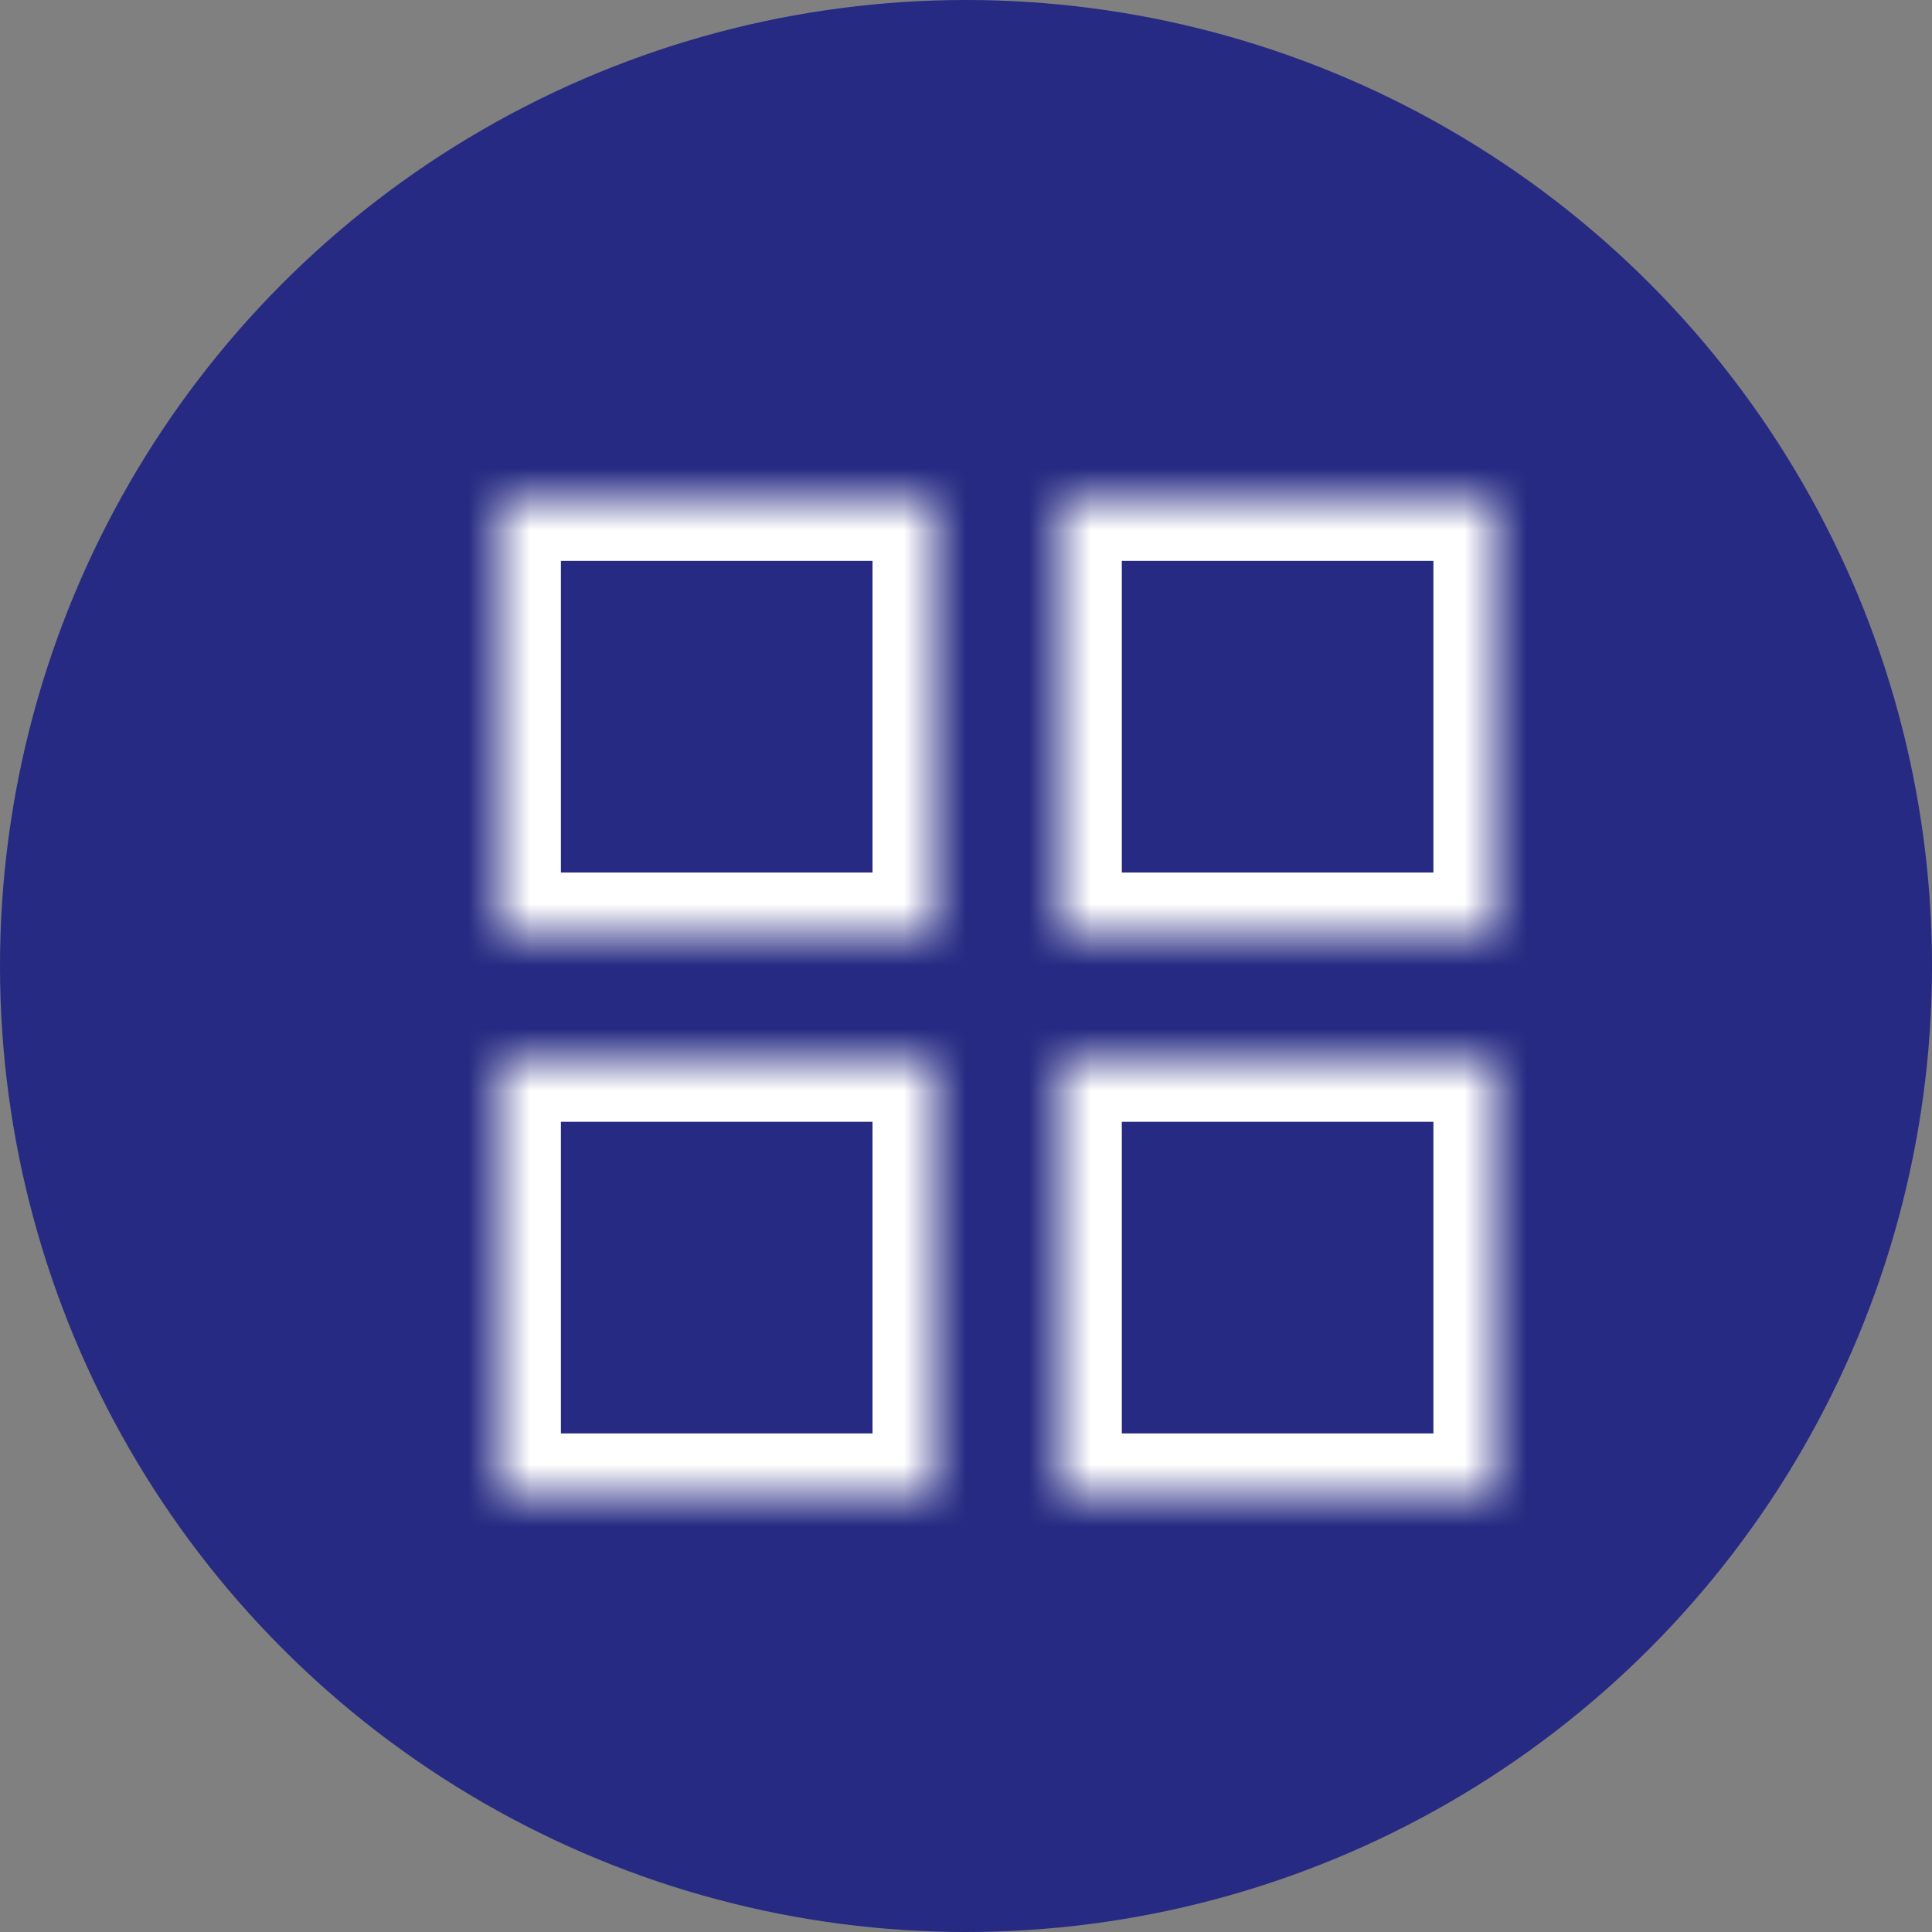 <svg width="31" height="31" viewBox="0 0 31 31" fill="none" xmlns="http://www.w3.org/2000/svg">
<rect x="0" y="0" width="31" height="31" fill="#808080" stroke="none"/>
<circle cx="15.5" cy="15.5" r="15.5" fill="#262A82"/>
<mask id="path-2-inside-1_105_866" fill="white">
<path fill-rule="evenodd" clip-rule="evenodd" d="M15 8H8V15H15V8ZM24 8H17V15H24V8ZM8 17H15V24H8V17ZM24 17H17V24H24V17Z"/>
</mask>
<path d="M8 8V7H7V8H8ZM15 8H16V7H15V8ZM8 15H7V16H8V15ZM15 15V16H16V15H15ZM17 8V7H16V8H17ZM24 8H25V7H24V8ZM17 15H16V16H17V15ZM24 15V16H25V15H24ZM15 17H16V16H15V17ZM8 17V16H7V17H8ZM15 24V25H16V24H15ZM8 24H7V25H8V24ZM17 17V16H16V17H17ZM24 17H25V16H24V17ZM17 24H16V25H17V24ZM24 24V25H25V24H24ZM8 9H15V7H8V9ZM9 15V8H7V15H9ZM15 14H8V16H15V14ZM14 8V15H16V8H14ZM17 9H24V7H17V9ZM18 15V8H16V15H18ZM24 14H17V16H24V14ZM23 8V15H25V8H23ZM15 16H8V18H15V16ZM16 24V17H14V24H16ZM8 25H15V23H8V25ZM7 17V24H9V17H7ZM17 18H24V16H17V18ZM18 24V17H16V24H18ZM24 23H17V25H24V23ZM23 17V24H25V17H23Z" fill="white" mask="url(#path-2-inside-1_105_866)"/>
</svg>
